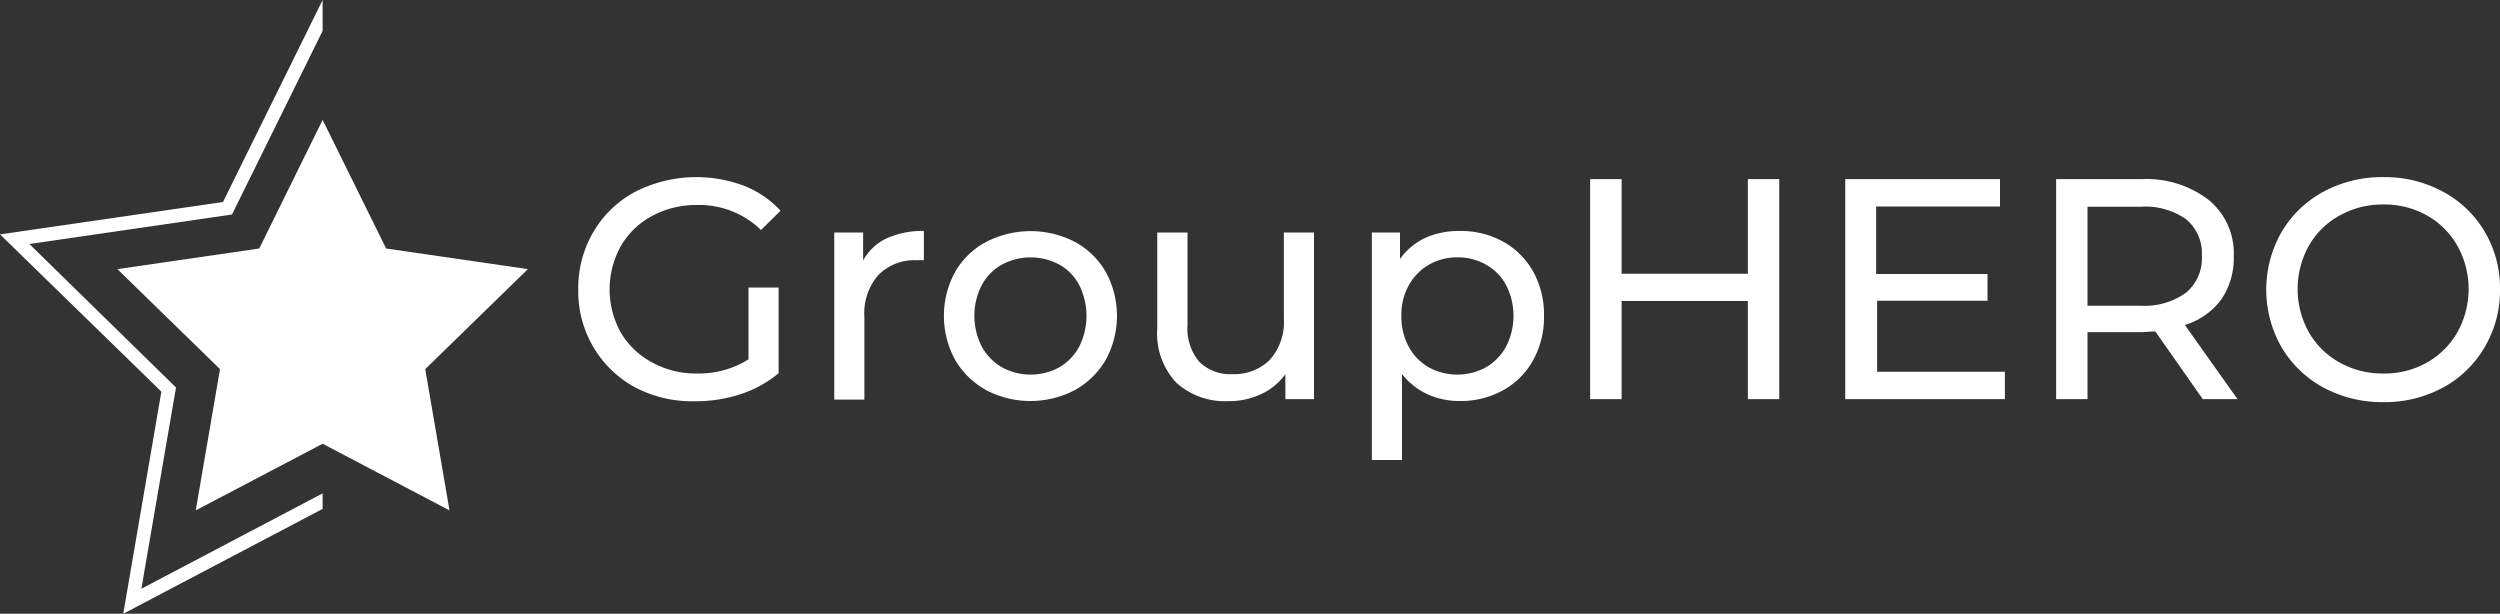 <svg xmlns="http://www.w3.org/2000/svg" viewBox="0 0 200 49.1"><rect x="0" y="0" width="200" height="49.1" fill="#333333" stroke="none"/><defs><style>.cls-1{fill:#fff;}</style></defs><title>grouphero_logo</title><g id="Layer_2" data-name="Layer 2"><g id="Layer_1-2" data-name="Layer 1"><polygon class="cls-1" points="25.81 9.59 30.89 19.88 42.23 21.53 34.02 29.53 35.96 40.83 25.81 35.5 15.66 40.83 17.6 29.53 9.39 21.53 20.74 19.88 25.81 9.59"/><path class="cls-1" d="M25.81,2.47,18.56,17.16,2.35,19.52,14.08,31,11.31,47.1l14.5-7.63v1.24L9.86,49.1l3.05-17.77L0,18.75l17.84-2.59L25.81,0Z"/><path class="cls-1" d="M59.88,23h2.41v6.86a9.41,9.41,0,0,1-3,1.66,11.53,11.53,0,0,1-3.62.58A9.86,9.86,0,0,1,50.83,31a8.64,8.64,0,0,1-3.35-3.22,8.75,8.75,0,0,1-1.22-4.61,8.88,8.88,0,0,1,1.22-4.63,8.51,8.51,0,0,1,3.36-3.21,10.8,10.8,0,0,1,8.67-.47,7.76,7.76,0,0,1,2.93,2L60.88,18.4a7.08,7.08,0,0,0-5.1-2,7.38,7.38,0,0,0-3.6.87,6.33,6.33,0,0,0-2.51,2.41,7.14,7.14,0,0,0,0,6.94A6.49,6.49,0,0,0,52.18,29a7.22,7.22,0,0,0,3.58.88,7.49,7.49,0,0,0,4.12-1.13Z"/><path class="cls-1" d="M70.91,19.08a6.78,6.78,0,0,1,3-.6v2.34a3.82,3.82,0,0,0-.55,0A4.06,4.06,0,0,0,70.27,22a4.65,4.65,0,0,0-1.12,3.33v6.64H66.74V18.6h2.31v2.24A4.12,4.12,0,0,1,70.91,19.08Z"/><path class="cls-1" d="M78.88,31.2a6.44,6.44,0,0,1-2.48-2.43,7.35,7.35,0,0,1,0-7,6.25,6.25,0,0,1,2.48-2.41,7.74,7.74,0,0,1,7.13,0,6.33,6.33,0,0,1,2.46,2.41,7.35,7.35,0,0,1,0,7A6.52,6.52,0,0,1,86,31.2a7.66,7.66,0,0,1-7.13,0Zm5.87-1.82a4.17,4.17,0,0,0,1.59-1.66,5.49,5.49,0,0,0,0-4.91,4,4,0,0,0-1.59-1.64,4.85,4.85,0,0,0-4.6,0,4.1,4.1,0,0,0-1.61,1.64,5.4,5.4,0,0,0,0,4.91,4.28,4.28,0,0,0,1.61,1.66,4.78,4.78,0,0,0,4.6,0Z"/><path class="cls-1" d="M105.12,18.6V31.93h-2.29v-2a4.84,4.84,0,0,1-1.92,1.59,6,6,0,0,1-2.6.57,5.81,5.81,0,0,1-4.2-1.47,5.75,5.75,0,0,1-1.53-4.34V18.6H95V26a4.14,4.14,0,0,0,.93,2.93,3.49,3.49,0,0,0,2.67,1,4,4,0,0,0,3-1.16,4.53,4.53,0,0,0,1.11-3.27V18.6Z"/><path class="cls-1" d="M120.25,19.33a6.19,6.19,0,0,1,2.4,2.39,7.07,7.07,0,0,1,.87,3.55,7.1,7.1,0,0,1-.87,3.55,6.15,6.15,0,0,1-2.4,2.4,7,7,0,0,1-3.47.86,6.12,6.12,0,0,1-2.62-.56,5.44,5.44,0,0,1-2-1.6V36.8h-2.41V18.6H112v2.12a5.19,5.19,0,0,1,2-1.68,6.5,6.5,0,0,1,2.71-.56A7,7,0,0,1,120.25,19.33Zm-1.37,10.05a4.28,4.28,0,0,0,1.61-1.66,5.4,5.4,0,0,0,0-4.91,4.1,4.1,0,0,0-1.61-1.64,4.52,4.52,0,0,0-2.3-.58,4.44,4.44,0,0,0-2.27.59,4.26,4.26,0,0,0-1.61,1.65,4.82,4.82,0,0,0-.59,2.44,5,5,0,0,0,.58,2.45,4.19,4.19,0,0,0,1.6,1.66,4.76,4.76,0,0,0,4.59,0Z"/><path class="cls-1" d="M142.34,14.33v17.6h-2.51V24.08h-10.1v7.85h-2.52V14.33h2.52V21.9h10.1V14.33Z"/><path class="cls-1" d="M160.39,29.74v2.19H147.62V14.33H160v2.19h-9.91v5.4H159v2.14h-8.83v5.68Z"/><path class="cls-1" d="M176.22,31.93l-3.79-5.41c-.47,0-.84.05-1.11.05H167v5.36h-2.51V14.33h6.86A8.15,8.15,0,0,1,176.7,16a5.51,5.51,0,0,1,2,4.49,5.87,5.87,0,0,1-1,3.47A5.69,5.69,0,0,1,174.79,26L179,31.93Zm-1.33-8.52a3.6,3.6,0,0,0,1.26-2.95,3.54,3.54,0,0,0-1.26-2.92,5.66,5.66,0,0,0-3.64-1H167v7.92h4.28A5.66,5.66,0,0,0,174.89,23.41Z"/><path class="cls-1" d="M185.87,31a8.67,8.67,0,0,1-3.35-3.23,9.28,9.28,0,0,1,0-9.2,8.67,8.67,0,0,1,3.35-3.23,9.87,9.87,0,0,1,4.81-1.17,9.77,9.77,0,0,1,4.77,1.17,8.55,8.55,0,0,1,3.34,3.22A8.84,8.84,0,0,1,200,23.13a8.84,8.84,0,0,1-1.21,4.61A8.55,8.55,0,0,1,195.45,31a9.77,9.77,0,0,1-4.77,1.17A9.87,9.87,0,0,1,185.87,31ZM194.16,29a6.42,6.42,0,0,0,2.43-2.42,7.1,7.1,0,0,0,0-6.92,6.35,6.35,0,0,0-2.43-2.42,6.87,6.87,0,0,0-3.48-.88,7,7,0,0,0-3.51.88,6.29,6.29,0,0,0-2.46,2.42,7.1,7.1,0,0,0,0,6.92A6.36,6.36,0,0,0,187.17,29a7,7,0,0,0,3.51.88A6.87,6.87,0,0,0,194.16,29Z"/></g></g></svg>